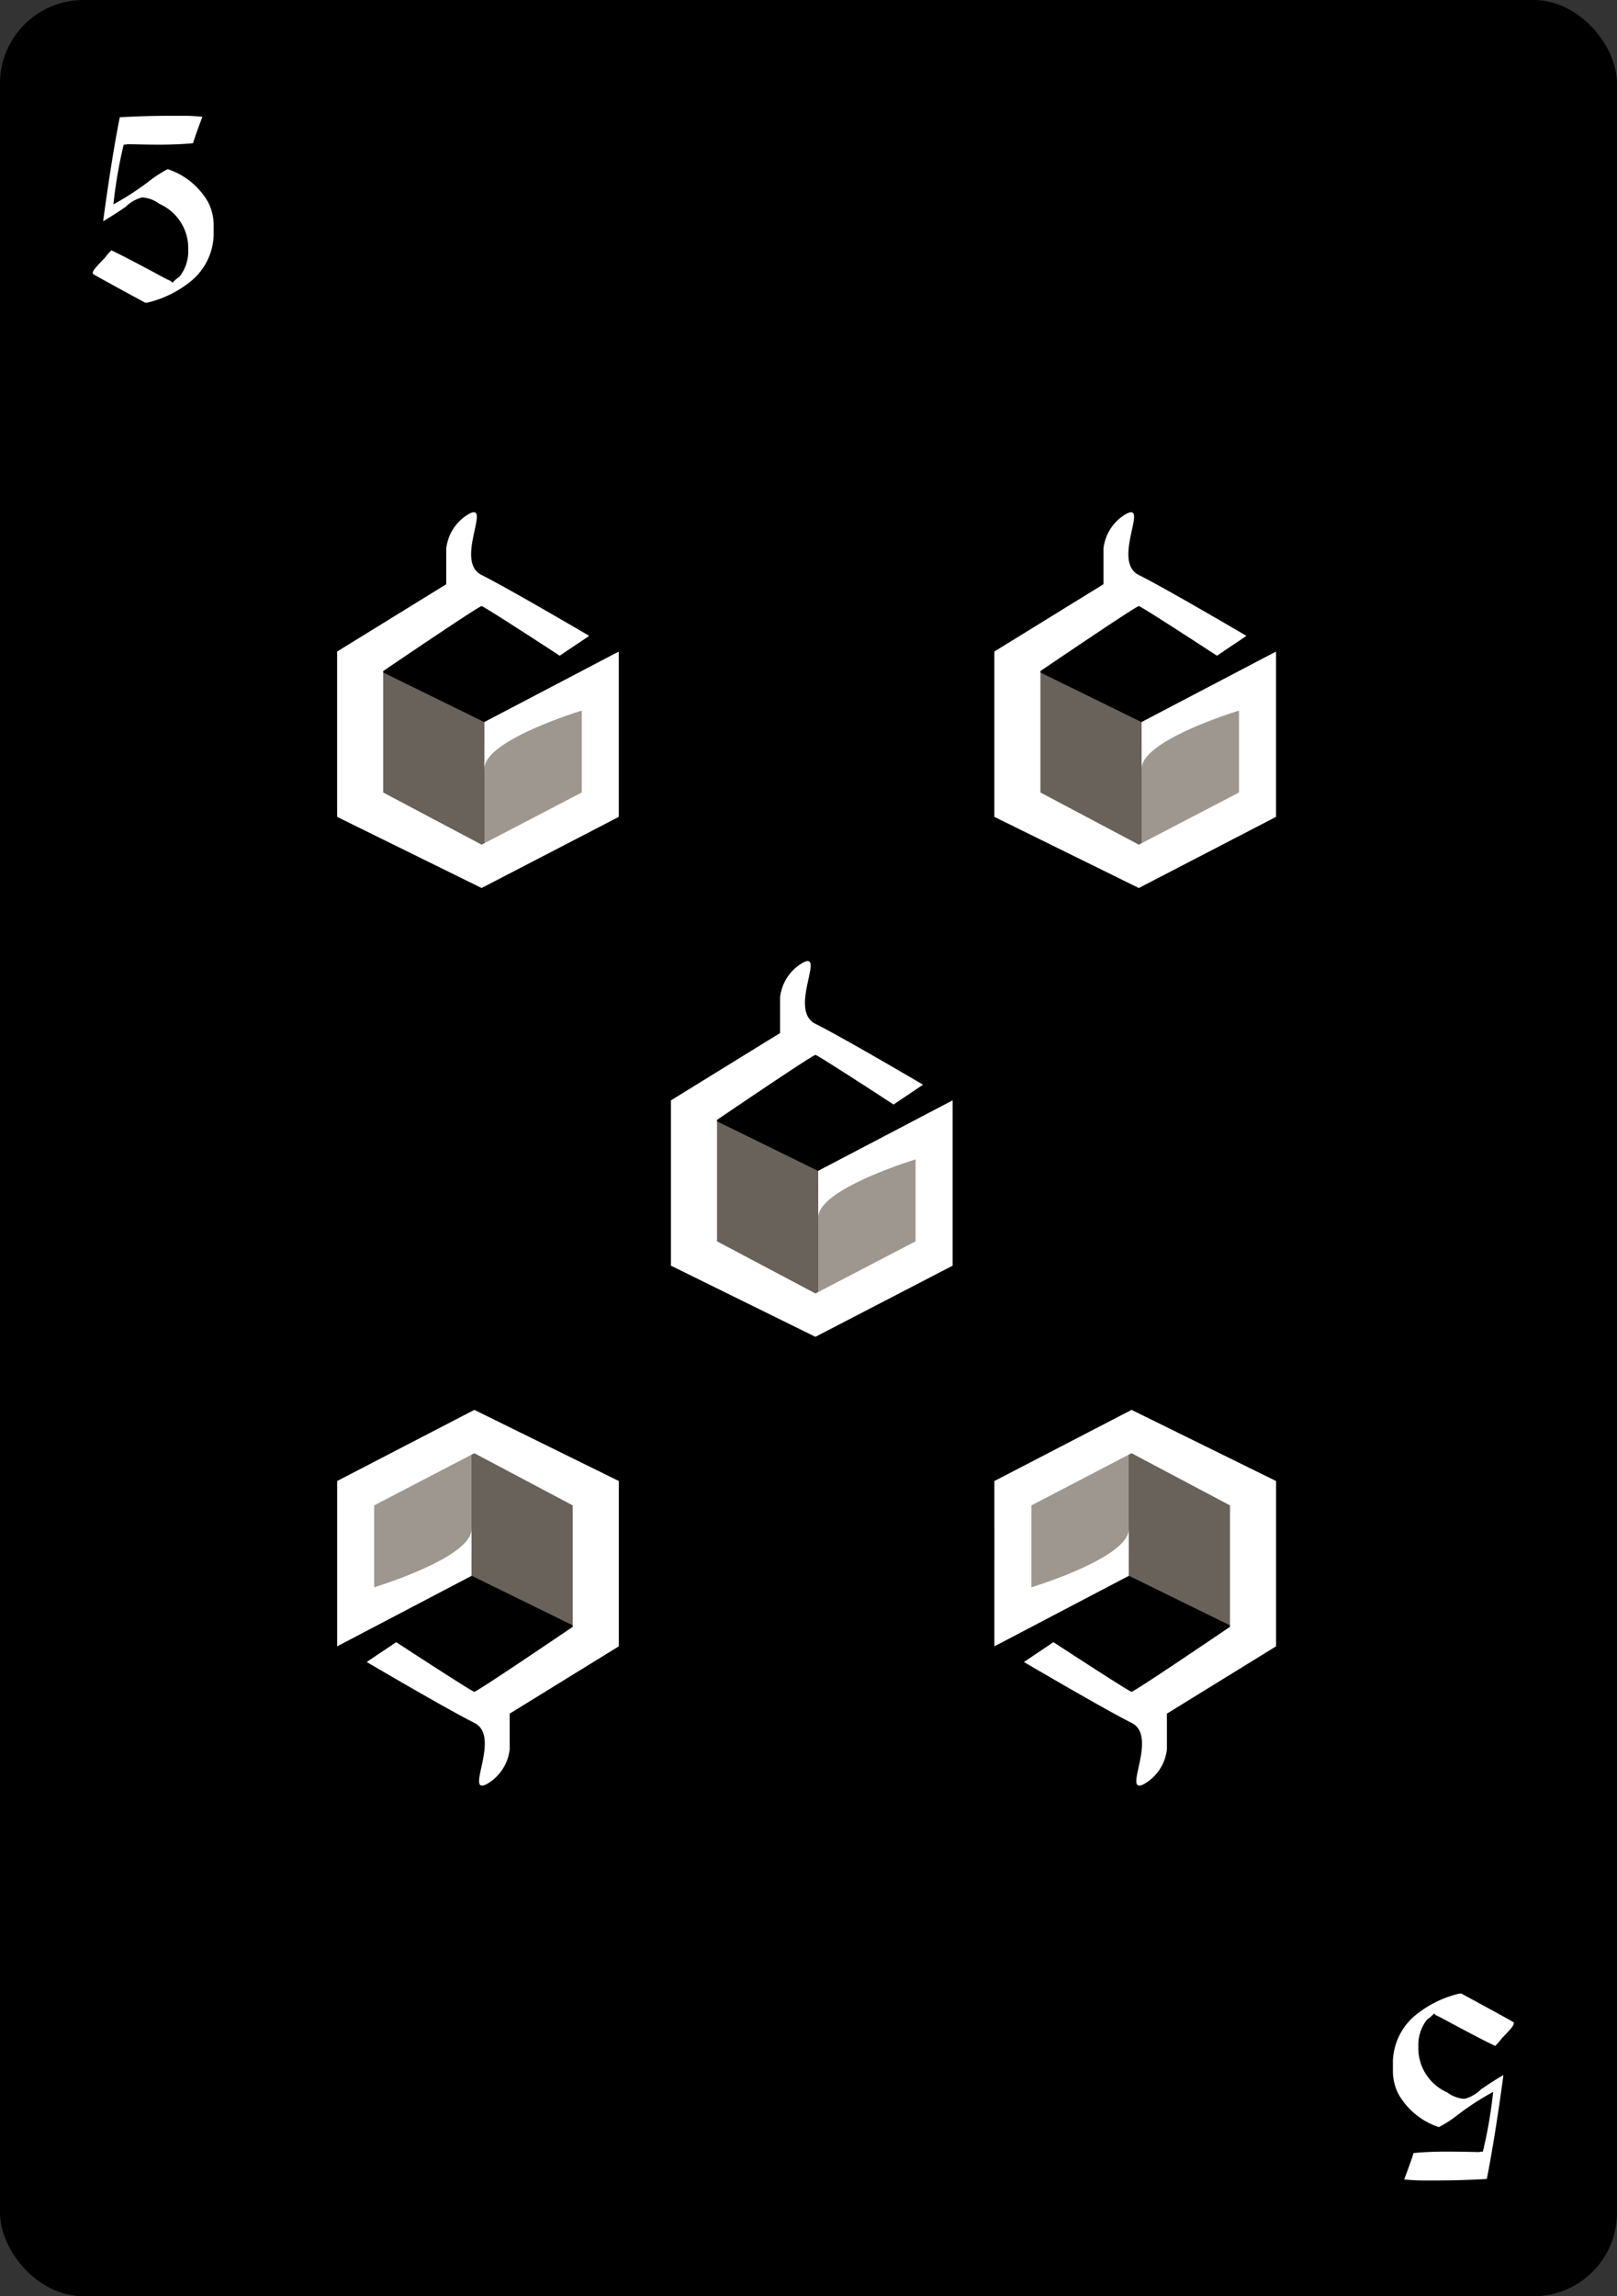 <svg xmlns="http://www.w3.org/2000/svg" width="155" height="220" viewBox="0 0 155 220">
  <rect x="0" y="0" width="155" height="220" fill="#333333" stroke="none"/>
  <g id="_5bcard" data-name="5bcard" transform="translate(-725 -315)">
    <rect id="사각형_1" data-name="사각형 1" width="155" height="220" rx="8" transform="translate(725 315)"/>
    <g id="그룹_1" data-name="그룹 1" transform="translate(120 102)">
      <path id="다각형_1" data-name="다각형 1" d="M22.5,0,30,13.158,22.5,26.316H7.5L0,13.158,7.5,0Z" transform="translate(696.316 311.078) rotate(90)"/>
      <path id="패스_2" data-name="패스 2" d="M599.513,433.776l12.908,6.33V455.56l-12.908-7.235Z" transform="translate(71 -114.922)" fill="#69625a"/>
      <path id="패스_3" data-name="패스 3" d="M612.105,455.793l12.446-7.565V433.836l-12.446,6.5Z" transform="translate(71.316 -115.155)" fill="#9e978f"/>
      <path id="패스_1" data-name="패스 1" d="M613.166,432.069c-.242-.021-9.436,6.225-9.436,6.225v11.633l9.436,5,9.6-5v-7.844s-9.327,2.816-9.334,5.557,0-4.456,0-4.456l12.882-6.759v15.838l-13.15,6.816-13.85-6.816V436.424l10.461-6.449v-3.406a4.377,4.377,0,0,1,2.253-3.373c2.061-.995-1.463,4.6,1.135,5.894s10.318,5.832,10.318,5.832l-2.829,1.9S613.408,432.089,613.166,432.069Z" transform="translate(70 -118)" fill="#fff"/>
    </g>
    <path id="패스_74" data-name="패스 74" d="M8.4-17.906h.891a19.253,19.253,0,0,1,2.109.094q-.8,2.133-.891,2.531-1.477.141-3.234.141H7.184q-.973,0-2.953-.047a1.45,1.45,0,0,1-.375.047,44.073,44.073,0,0,0-.984,5.719,26.339,26.339,0,0,0,3.7-2.437,12.5,12.5,0,0,1,1.5-.937,6.961,6.961,0,0,1,3.891,3.188A4.868,4.868,0,0,1,12.48-7.5v1.078a5.947,5.947,0,0,1-2.062,4.266A10.49,10.49,0,0,1,6.105,0H5.918Q.9-2.719.9-2.766v-.141q0-.234,1.125-1.359a5.113,5.113,0,0,1,.656-.75q1.395.656,5.3,2.766.516.211.516.328h.047A3.343,3.343,0,0,1,9.2-2.484a3.938,3.938,0,0,0,.844-2.578v-.094A4.634,4.634,0,0,0,7.277-9.469a3.074,3.074,0,0,0-1.547-.609H5.59a3.517,3.517,0,0,0-1.547.891q-.82.586-2.109,1.359H1.887q.844-6.187,1.594-9.937Q5.965-17.906,8.4-17.906Z" transform="translate(733 344)" fill="#fff"/>
    <path id="패스_75" data-name="패스 75" d="M8.4-17.906h.891a19.253,19.253,0,0,1,2.109.094q-.8,2.133-.891,2.531-1.477.141-3.234.141H7.184q-.973,0-2.953-.047a1.45,1.45,0,0,1-.375.047,44.073,44.073,0,0,0-.984,5.719,26.339,26.339,0,0,0,3.7-2.437,12.5,12.5,0,0,1,1.5-.937,6.961,6.961,0,0,1,3.891,3.188A4.868,4.868,0,0,1,12.48-7.5v1.078a5.947,5.947,0,0,1-2.062,4.266A10.49,10.49,0,0,1,6.105,0H5.918Q.9-2.719.9-2.766v-.141q0-.234,1.125-1.359a5.113,5.113,0,0,1,.656-.75q1.395.656,5.3,2.766.516.211.516.328h.047A3.343,3.343,0,0,1,9.2-2.484a3.938,3.938,0,0,0,.844-2.578v-.094A4.634,4.634,0,0,0,7.277-9.469a3.074,3.074,0,0,0-1.547-.609H5.59a3.517,3.517,0,0,0-1.547.891q-.82.586-2.109,1.359H1.887q.844-6.187,1.594-9.937Q5.965-17.906,8.4-17.906Z" transform="translate(871 506) rotate(180)" fill="#fff"/>
    <g id="그룹_18" data-name="그룹 18" transform="translate(88 59)">
      <path id="패스_9" data-name="패스 9" d="M22.5,0,30,13.158,22.5,26.316H7.5L0,13.158,7.5,0Z" transform="translate(696.316 311.078) rotate(90)"/>
      <path id="패스_2-2" data-name="패스 2" d="M599.513,433.776l12.908,6.33V455.56l-12.908-7.235Z" transform="translate(71 -114.922)" fill="#69625a"/>
      <path id="패스_3-2" data-name="패스 3" d="M612.105,455.793l12.446-7.565V433.836l-12.446,6.5Z" transform="translate(71.316 -115.155)" fill="#9e978f"/>
      <path id="패스_1-2" data-name="패스 1" d="M613.166,432.069c-.242-.021-9.436,6.225-9.436,6.225v11.633l9.436,5,9.6-5v-7.844s-9.327,2.816-9.334,5.557,0-4.456,0-4.456l12.882-6.759v15.838l-13.15,6.816-13.85-6.816V436.424l10.461-6.449v-3.406a4.377,4.377,0,0,1,2.253-3.373c2.061-.995-1.463,4.6,1.135,5.894s10.318,5.832,10.318,5.832l-2.829,1.9S613.408,432.089,613.166,432.069Z" transform="translate(70 -118)" fill="#fff"/>
    </g>
    <g id="그룹_19" data-name="그룹 19" transform="translate(151 59)">
      <path id="다각형_1-2" data-name="다각형 1" d="M22.5,0,30,13.158,22.5,26.316H7.5L0,13.158,7.5,0Z" transform="translate(696.316 311.078) rotate(90)"/>
      <path id="패스_2-3" data-name="패스 2" d="M599.513,433.776l12.908,6.33V455.56l-12.908-7.235Z" transform="translate(71 -114.922)" fill="#69625a"/>
      <path id="패스_3-3" data-name="패스 3" d="M612.105,455.793l12.446-7.565V433.836l-12.446,6.5Z" transform="translate(71.316 -115.155)" fill="#9e978f"/>
      <path id="패스_1-3" data-name="패스 1" d="M613.166,432.069c-.242-.021-9.436,6.225-9.436,6.225v11.633l9.436,5,9.6-5v-7.844s-9.327,2.816-9.334,5.557,0-4.456,0-4.456l12.882-6.759v15.838l-13.15,6.816-13.85-6.816V436.424l10.461-6.449v-3.406a4.377,4.377,0,0,1,2.253-3.373c2.061-.995-1.463,4.6,1.135,5.894s10.318,5.832,10.318,5.832l-2.829,1.9S613.408,432.089,613.166,432.069Z" transform="translate(70 -118)" fill="#fff"/>
    </g>
    <g id="그룹_20" data-name="그룹 20" transform="translate(820.316 450.078)">
      <path id="패스_11" data-name="패스 11" d="M22.5,0,30,13.158,22.5,26.316H7.5L0,13.158,7.5,0Z" transform="translate(0 30) rotate(-90)"/>
      <path id="패스_2-4" data-name="패스 2" d="M612.421,455.56l-12.908-6.33V433.776l12.908,7.235Z" transform="translate(-586.618 -433.337)" fill="#69625a"/>
      <path id="패스_3-4" data-name="패스 3" d="M624.551,433.836,612.105,441.4v14.392l12.446-6.5Z" transform="translate(-611.656 -433.396)" fill="#9e978f"/>
      <path id="패스_1-4" data-name="패스 1" d="M612.466,450.087c.242.021,9.436-6.225,9.436-6.225V432.23l-9.436-5-9.6,5v7.844s9.327-2.816,9.334-5.557,0,4.456,0,4.456l-12.882,6.759V429.894l13.15-6.816,13.85,6.816v15.838l-10.461,6.449v3.406a4.377,4.377,0,0,1-2.253,3.373c-2.061.995,1.463-4.6-1.135-5.894s-10.318-5.832-10.318-5.832l2.829-1.9S612.224,450.067,612.466,450.087Z" transform="translate(-599.316 -423.078)" fill="#fff"/>
    </g>
    <g id="그룹_21" data-name="그룹 21" transform="translate(757.316 450.078)">
      <path id="패스_10" data-name="패스 10" d="M22.5,0,30,13.158,22.5,26.316H7.5L0,13.158,7.5,0Z" transform="translate(0 30) rotate(-90)"/>
      <path id="패스_2-5" data-name="패스 2" d="M612.421,455.56l-12.908-6.33V433.776l12.908,7.235Z" transform="translate(-586.618 -433.337)" fill="#69625a"/>
      <path id="패스_3-5" data-name="패스 3" d="M624.551,433.836,612.105,441.4v14.392l12.446-6.5Z" transform="translate(-611.656 -433.396)" fill="#9e978f"/>
      <path id="패스_1-5" data-name="패스 1" d="M612.466,450.087c.242.021,9.436-6.225,9.436-6.225V432.23l-9.436-5-9.6,5v7.844s9.327-2.816,9.334-5.557,0,4.456,0,4.456l-12.882,6.759V429.894l13.15-6.816,13.85,6.816v15.838l-10.461,6.449v3.406a4.377,4.377,0,0,1-2.253,3.373c-2.061.995,1.463-4.6-1.135-5.894s-10.318-5.832-10.318-5.832l2.829-1.9S612.224,450.067,612.466,450.087Z" transform="translate(-599.316 -423.078)" fill="#fff"/>
    </g>
  </g>
</svg>
